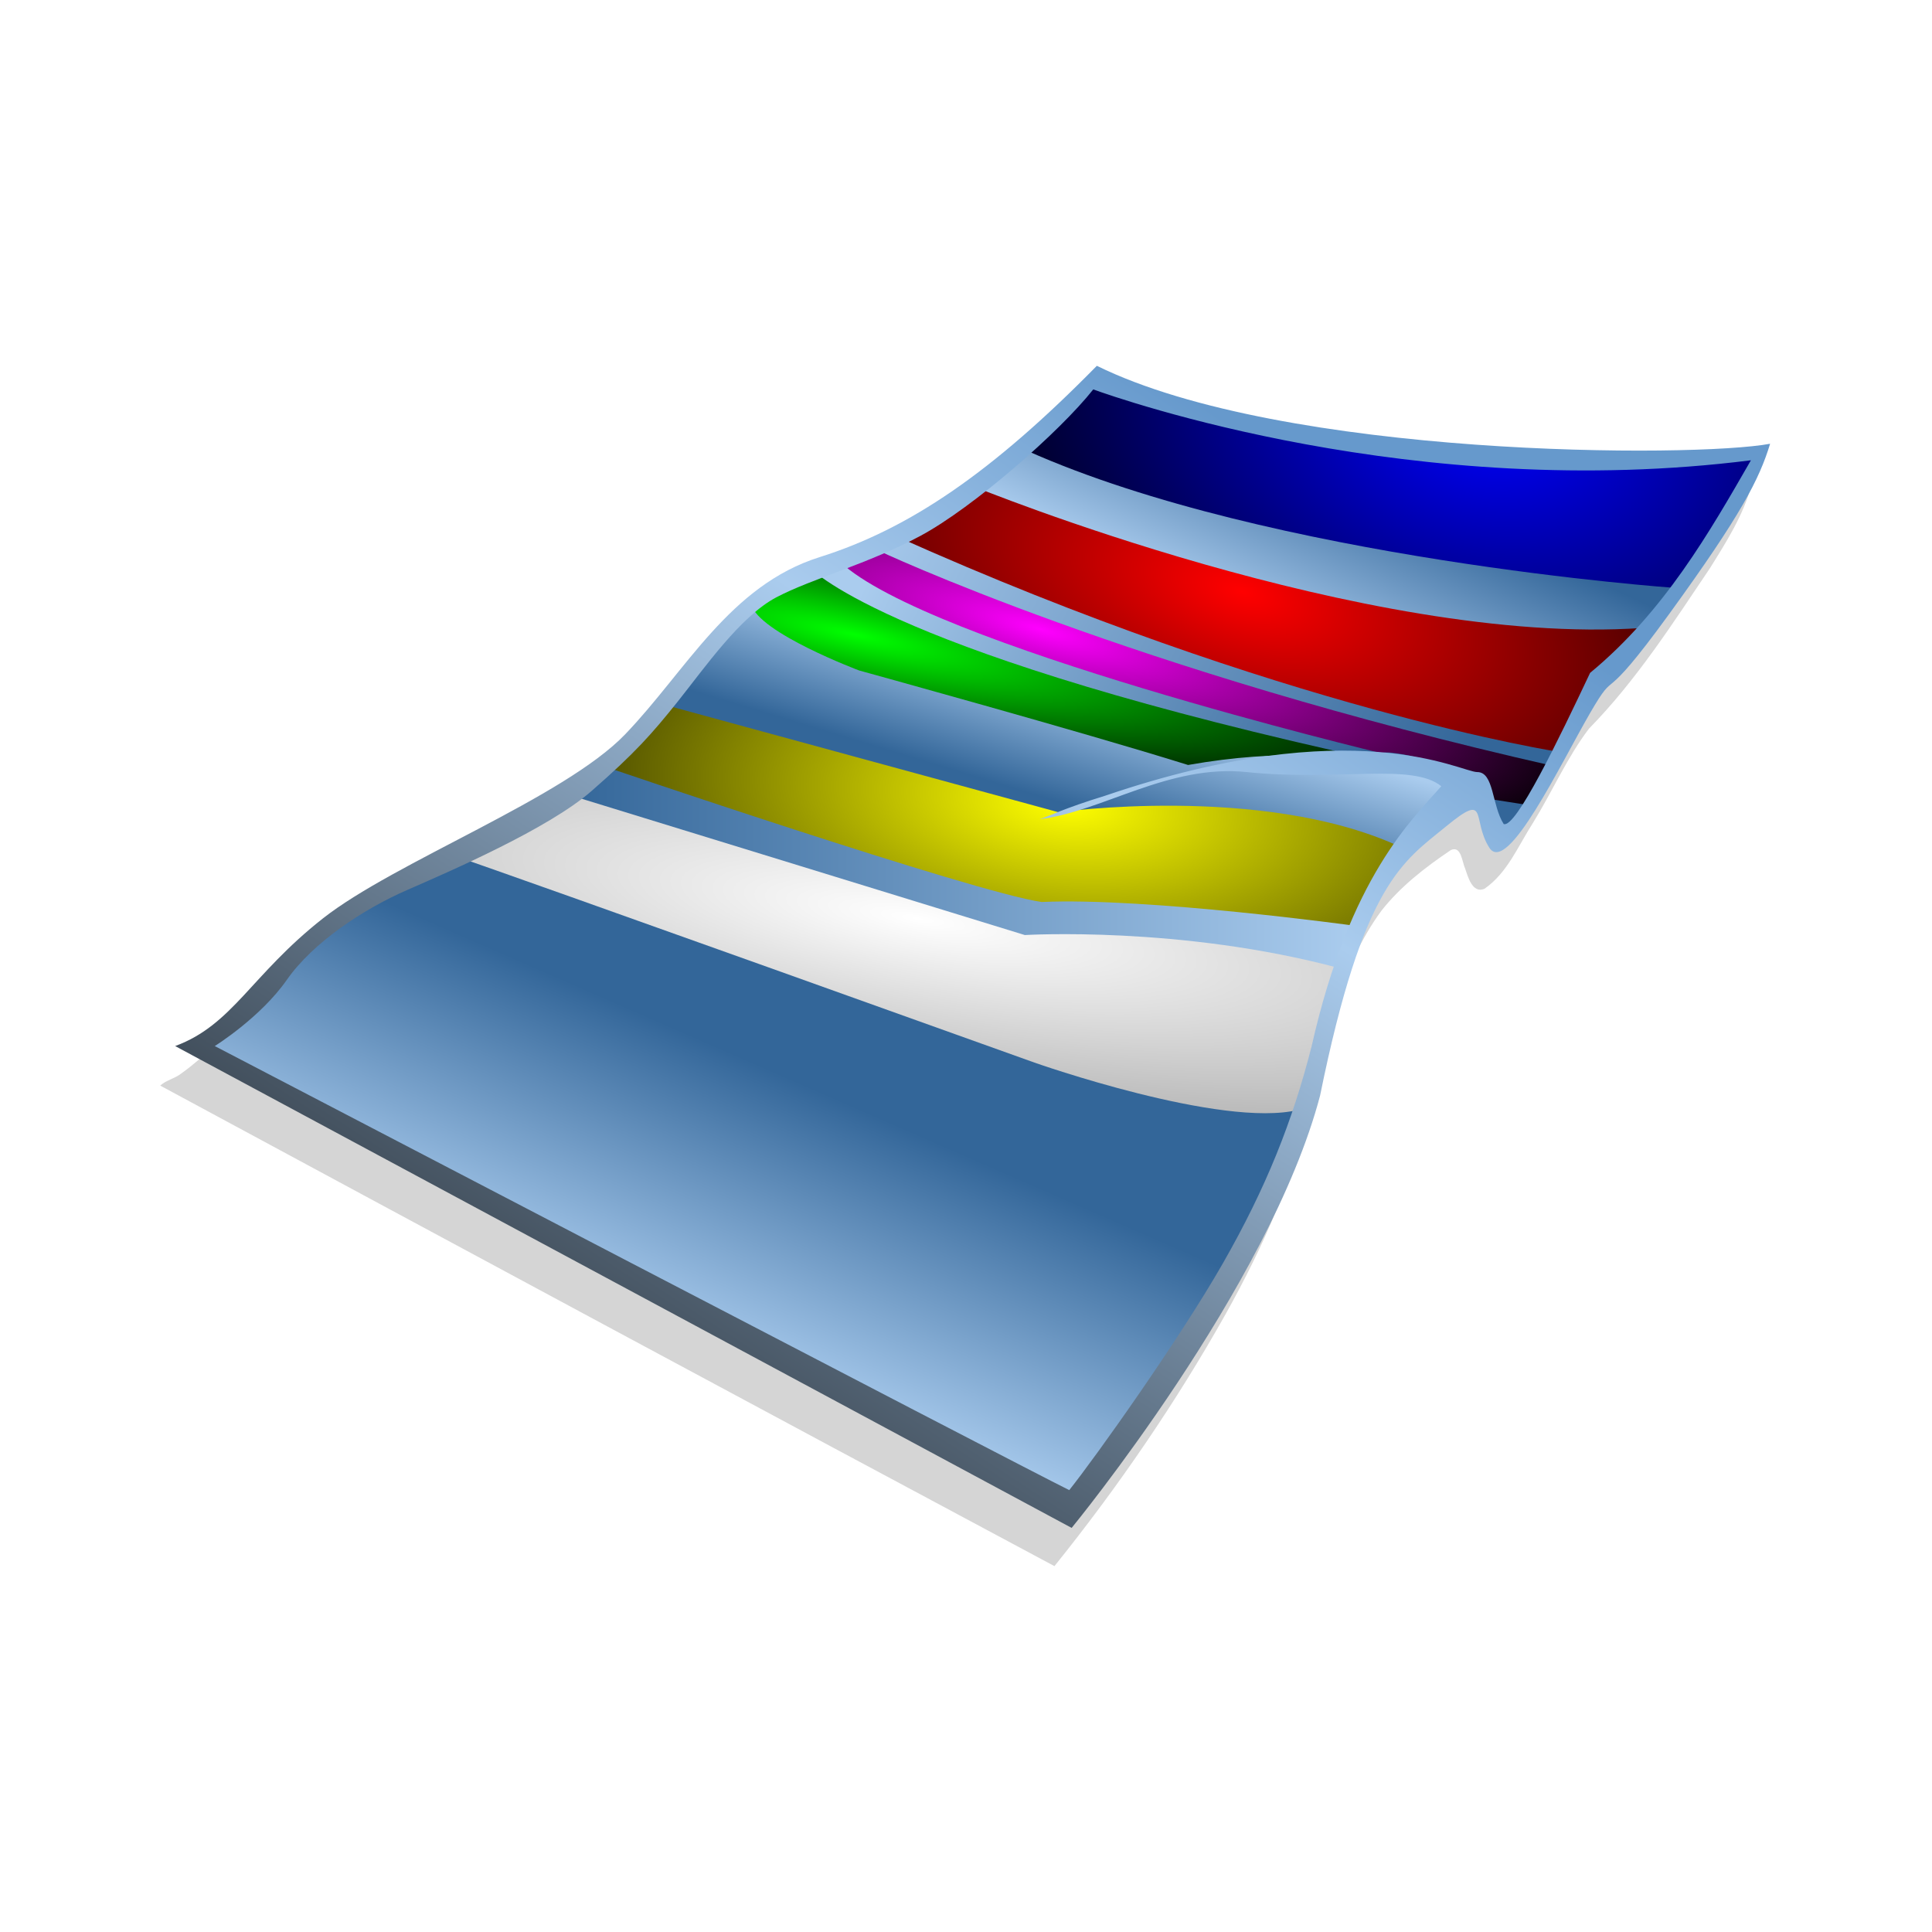 <svg:svg xmlns:dc="http://purl.org/dc/elements/1.1/" xmlns:ns1="http://sodipodi.sourceforge.net/DTD/sodipodi-0.dtd" xmlns:ns2="http://www.inkscape.org/namespaces/inkscape" xmlns:ns3="http://www.w3.org/1999/xlink" xmlns:ns5="http://creativecommons.org/ns#" xmlns:rdf="http://www.w3.org/1999/02/22-rdf-syntax-ns#" xmlns:svg="http://www.w3.org/2000/svg" height="459.562" id="svg12565" version="1.1" viewBox="-27.555 -85.612 459.562 459.562" width="459.562" ns1:docname="Beach Towel Remix by Merlin2525.svg" ns2:version="0.48.3.1 r9886">
  <svg:title id="title15614">Beach Towel Remix by Merlin2525.svg</svg:title>
  <svg:defs id="defs12567">
    <svg:filter color-interpolation-filters="sRGB" id="filter9969" ns2:collect="always">
      <svg:feGaussianBlur id="feGaussianBlur9971" stdDeviation="8.656" ns2:collect="always" />
    </svg:filter>
    <svg:radialGradient cx="-427.195" cy="1263.528" fx="-427.195" fy="1263.528" gradientTransform="matrix(1.54,0.293,-0.202,1.066,522.714,67.355)" gradientUnits="userSpaceOnUse" id="radialGradient11665" r="170.161" ns2:collect="always" ns3:href="#linearGradient8946" />
    <svg:linearGradient id="linearGradient8946" ns2:collect="always">
      <svg:stop id="stop8948" offset="0" style="stop-color:#0000ff;stop-opacity:1;" />
      <svg:stop id="stop8950" offset="1" style="stop-color:#000000;stop-opacity:1" />
    </svg:linearGradient>
    <svg:radialGradient cx="-515.928" cy="1336.633" fx="-515.928" fy="1336.633" gradientTransform="matrix(1.625,0.459,-0.223,0.789,633.516,551.343)" gradientUnits="userSpaceOnUse" id="radialGradient11667" r="174.604" ns2:collect="always" ns3:href="#linearGradient8954" />
    <svg:linearGradient id="linearGradient8954" ns2:collect="always">
      <svg:stop id="stop8956" offset="0" style="stop-color:#ff0000;stop-opacity:1;" />
      <svg:stop id="stop8958" offset="1" style="stop-color:#000000;stop-opacity:1" />
    </svg:linearGradient>
    <svg:radialGradient cx="-596.113" cy="1345.418" fx="-596.113" fy="1345.418" gradientTransform="matrix(1.515,0.412,-0.1,0.369,442.035,1135.701)" gradientUnits="userSpaceOnUse" id="radialGradient11669" r="165.718" ns2:collect="always" ns3:href="#linearGradient8986" />
    <svg:linearGradient id="linearGradient8986" ns2:collect="always">
      <svg:stop id="stop8988" offset="0" style="stop-color:#ff00ff;stop-opacity:1;" />
      <svg:stop id="stop8990" offset="1" style="stop-color:#000000;stop-opacity:1" />
    </svg:linearGradient>
    <svg:radialGradient cx="-681.516" cy="1346.614" fx="-681.516" fy="1346.614" gradientTransform="matrix(1.704,0.363,-0.064,0.301,565.993,1230.992)" gradientUnits="userSpaceOnUse" id="radialGradient11671" r="161.712" ns2:collect="always" ns3:href="#linearGradient8978" />
    <svg:linearGradient id="linearGradient8978" ns2:collect="always">
      <svg:stop id="stop8980" offset="0" style="stop-color:#00ff00;stop-opacity:1;" />
      <svg:stop id="stop8982" offset="1" style="stop-color:#000000;stop-opacity:1" />
    </svg:linearGradient>
    <svg:radialGradient cx="-669.462" cy="1475.808" fx="-669.462" fy="1475.808" gradientTransform="matrix(1.789,0.285,-0.063,0.393,638.291,1130.506)" gradientUnits="userSpaceOnUse" id="radialGradient11673" r="205.577" ns2:collect="always" ns3:href="#linearGradient8962" />
    <svg:linearGradient id="linearGradient8962" ns2:collect="always">
      <svg:stop id="stop8964" offset="0" style="stop-color:#ffffff;stop-opacity:1;" />
      <svg:stop id="stop8966" offset="1" style="stop-color:#b3b3b3;stop-opacity:1" />
    </svg:linearGradient>
    <svg:radialGradient cx="-602.101" cy="1472.389" fx="-602.101" fy="1472.389" gradientTransform="matrix(1.719,0.165,-0.075,0.783,560.989,413.312)" gradientUnits="userSpaceOnUse" id="radialGradient11675" r="184.814" ns2:collect="always" ns3:href="#linearGradient8970" />
    <svg:linearGradient id="linearGradient8970" ns2:collect="always">
      <svg:stop id="stop8972" offset="0" style="stop-color:#ffff00;stop-opacity:1;" />
      <svg:stop id="stop8974" offset="1" style="stop-color:#000000;stop-opacity:1" />
    </svg:linearGradient>
    <svg:linearGradient gradientTransform="translate(-274.592,169.601)" gradientUnits="userSpaceOnUse" id="linearGradient11677" x1="-1268.247" x2="-1320.358" y1="2098.411" y2="2217.624" ns2:collect="always" ns3:href="#linearGradient7266" />
    <svg:linearGradient id="linearGradient7266" ns2:collect="always">
      <svg:stop id="stop7268" offset="0" style="stop-color:#336699;stop-opacity:1" />
      <svg:stop id="stop7270" offset="1" style="stop-color:#aaccee;stop-opacity:1" />
    </svg:linearGradient>
    <svg:linearGradient gradientTransform="translate(-274.592,169.601)" gradientUnits="userSpaceOnUse" id="linearGradient11679" x1="-1324.808" x2="-961.484" y1="2021.694" y2="2021.694" ns2:collect="always" ns3:href="#linearGradient7266" />
    <svg:linearGradient gradientTransform="translate(-274.592,169.601)" gradientUnits="userSpaceOnUse" id="linearGradient11681" x1="-1110.739" x2="-1093.82" y1="1987.9" y2="1932.221" ns2:collect="always" ns3:href="#linearGradient7266" />
    <svg:linearGradient gradientTransform="translate(-274.592,169.601)" gradientUnits="userSpaceOnUse" id="linearGradient11683" x1="-963.034" x2="-1179.254" y1="1985.915" y2="1877.41" ns2:collect="always" ns3:href="#linearGradient7266" />
    <svg:linearGradient gradientTransform="translate(-274.592,169.601)" gradientUnits="userSpaceOnUse" id="linearGradient11685" x1="-908.718" x2="-1173.026" y1="1968.216" y2="1833.299" ns2:collect="always" ns3:href="#linearGradient7266" />
    <svg:linearGradient gradientTransform="translate(-274.592,169.601)" gradientUnits="userSpaceOnUse" id="linearGradient11687" x1="-994.464" x2="-1029.635" y1="1822.995" y2="1898.663" ns2:collect="always" ns3:href="#linearGradient7266" />
    <svg:linearGradient gradientUnits="userSpaceOnUse" id="linearGradient11689" x1="-1321.843" x2="-1715.524" y1="1968.371" y2="2570.321" ns2:collect="always" ns3:href="#linearGradient7340" />
    <svg:linearGradient id="linearGradient7340">
      <svg:stop id="stop7342" offset="0" style="stop-color:#6699cc;stop-opacity:1" />
      <svg:stop id="stop7348" offset="0.241" style="stop-color:#aaccee;stop-opacity:1" />
      <svg:stop id="stop7344" offset="1" style="stop-color:#000000;stop-opacity:1" />
    </svg:linearGradient>
  </svg:defs>
  <ns1:namedview bordercolor="#666666" borderopacity="1.0" fit-margin-bottom="0" fit-margin-left="0" fit-margin-right="0" fit-margin-top="0" id="base" pagecolor="#ffffff" showgrid="false" ns2:current-layer="layer1" ns2:cx="-512.41573" ns2:cy="72.429633" ns2:document-units="px" ns2:pageopacity="0.0" ns2:pageshadow="2" ns2:window-height="1026" ns2:window-maximized="1" ns2:window-width="1680" ns2:window-x="0" ns2:window-y="654" ns2:zoom="0.36425373" />
  <svg:g id="layer1" transform="translate(-4731.489,-203.528)" ns2:groupmode="layer" ns2:label="Layer 1">
    <svg:g id="g5037" transform="matrix(0.517,0,0,0.517,2285.128,242.064)">
      <svg:path d="m 5175.405,-53.758 c -35.808,35.93 -75.683,70.261 -124.481,86.854 -19.711,5.916 -36.799,18.231 -50.398,33.466 -22.544,24.104 -40.552,53.528 -69.936,70.184 -34.484,21.17 -71.838,37.379 -105.629,59.692 -23.799,15.963 -39.948,40.764 -63.083,57.379 -2.874,2.288 -7.121,3.129 -9.616,5.531 137.02,73.912 274.123,147.708 411.42,221.085 29.338,-36.47 55.956,-75.347 78.905,-116.2 17.349,-31.177 32.182,-64.157 39.125,-99.334 7.242,-29.673 13.992,-60.815 32.345,-85.927 8.755,-11.179 20.238,-20.076 31.993,-27.985 4.815,-2.245 5.203,5.543 6.553,8.389 1.329,3.853 3.373,11.75 8.899,9.422 10.564,-7.22 15.589,-19.872 22.353,-30.336 8.853,-14.286 15.641,-30.046 25.802,-43.393 21.639,-22.054 38.416,-48.259 55.621,-73.781 7.52,-12.074 15.473,-24.469 19.072,-38.309 -4.446,-1.295 -9.71,1.094 -14.432,0.799 -44.954,2.324 -90.094,1.208 -134.947,-2.474 -48.272,-4.952 -97.127,-11.014 -142.898,-27.908 -5.662,-2.12 -11.154,-4.775 -16.669,-7.155 z" id="path10451" style="opacity:0.409;fill:#000000;fill-opacity:1;fill-rule:nonzero;stroke:none;filter:url(#filter9969)" ns2:connector-curvature="0" />
      <svg:g id="g10455" transform="translate(7342.976,-934.169)">
        <svg:path d="m -604.226,1306.744 c 97.291,47.915 197.771,57.576 298.559,63.533 l 41.763,-64.421 c -91.83,6.603 -205.583,3.985 -307.889,-35.987 z" id="path10457" style="fill:url(#radialGradient11665);fill-opacity:1;stroke:none" transform="translate(-1589.857,-402.958)" ns1:nodetypes="ccccc" ns2:connector-curvature="0" />
        <svg:path d="m -661.539,1347.174 c 97.377,47.591 198.719,75.352 300.78,99.52 l 21.326,-35.987 27.101,-28.434 c -102.074,3.011 -205.672,-22.943 -310.11,-64.865 z" id="path10459" style="fill:url(#radialGradient11667);fill-opacity:1;stroke:none" transform="translate(-1589.857,-402.958)" ns1:nodetypes="cccccc" ns2:connector-curvature="0" />
        <svg:path d="m -689.973,1358.281 c 38.991,24.519 93.151,46.518 152.971,62.658 53.73,14.497 110.86,25.154 162.471,53.3 l 15.994,-27.101 c -98.875,-22.442 -200.039,-51.176 -308.333,-99.52 z" id="path10461" style="fill:url(#radialGradient11669);fill-opacity:1;stroke:none" transform="translate(-1589.857,-402.958)" ns1:nodetypes="cscccc" ns2:connector-curvature="0" />
        <svg:path d="m -731.654,1377.622 36.846,-19.885 c 88.486,55.439 189.478,69.193 286.579,95.916 l -118.141,3.509 c -82.023,-23.115 -187.262,-40.425 -205.284,-79.54 z" id="path10463" style="fill:url(#radialGradient11671);fill-opacity:1;stroke:none" transform="translate(-1589.857,-402.958)" ns1:nodetypes="ccccc" ns2:connector-curvature="0" />
        <svg:path d="m -867.34,1492.838 60.24,-34.507 207.039,62.58 c 51.141,-0.626 97.242,7.148 143.874,14.037 l -24.564,87.143 c -132.465,-20.273 -258.377,-82.046 -386.589,-129.253 z" id="path10465" style="fill:url(#radialGradient11673);fill-opacity:1;stroke:none" transform="translate(-1589.857,-402.958)" ns1:nodetypes="cccccc" ns2:connector-curvature="0" />
        <svg:path d="m -763.821,1418.562 181.89,42.694 c 29.211,2.853 112.528,6.241 153.232,22.224 l -22.224,43.279 -149.138,-9.943 -198.266,-61.41 z" id="path10467" style="fill:url(#radialGradient11675);fill-opacity:1;stroke:none" transform="translate(-1589.857,-402.958)" ns1:nodetypes="ccccccc" ns2:connector-curvature="0" />
        <svg:g id="g10469">
          <svg:g id="g10471">
            <svg:g id="g10473" transform="translate(-805.543,-1098.566)">
              <svg:path d="m -1766.154,2272.802 c 0,0 25.399,-26.085 44.174,-43.472 18.775,-17.387 53.008,-36.948 70.678,-43.469 32.025,10.866 268.352,95.632 268.352,95.632 0,0 86.138,30.431 121.476,21.736 -9.939,30.428 -60.737,130.412 -104.911,184.747 -47.487,-23.91 -399.768,-215.175 -399.768,-215.175" id="path10475" style="fill:url(#linearGradient11677);fill-opacity:1" ns2:connector-curvature="0" />
              <svg:path d="m -1599.399,2157.606 212.031,65.205 c 0,0 71.781,-4.346 144.667,15.216 3.313,-10.866 6.626,-19.561 6.626,-19.561 0,0 -94.972,-13.038 -143.562,-10.866 -30.922,-4.349 -203.197,-63.033 -203.197,-63.033 l -16.565,13.041" id="path10477" style="fill:url(#linearGradient11679)" ns2:connector-curvature="0" />
              <svg:path d="m -1555.226,2116.311 183.318,49.989 c 0,0 92.764,-13.038 155.71,15.216 6.626,-4.349 29.817,-23.91 29.817,-23.91 0,0 -39.756,-28.256 -125.894,-13.041 -48.59,-15.212 -151.293,-43.469 -151.293,-43.469 0,0 -46.382,-17.387 -49.695,-30.428 -11.044,13.041 -41.964,45.643 -41.964,45.643" id="path10479" style="fill:url(#linearGradient11681)" ns2:connector-curvature="0" />
              <svg:path d="m -1486.758,2053.278 c 0,0 30.922,36.948 241.848,84.766 5.523,5.435 11.044,8.695 11.044,8.695 0,0 52.456,-3.26 56.321,18.476 3.865,21.736 11.595,13.041 11.595,13.041 l 7.731,-9.781 2.76,-5.435 -20.981,-3.26 c 0,0 2.76,-9.781 -20.983,-16.301 -23.742,-6.52 -25.952,-4.346 -25.952,-4.346 0,0 -208.718,-49.989 -249.026,-88.026 -4.97,2.175 -14.357,2.171 -14.357,2.171" id="path10481" style="fill:url(#linearGradient11683)" ns2:connector-curvature="0" />
              <svg:path d="m -1455.284,2045.672 c 0,0 116.783,55.424 311.421,99.437 l 2.485,-6.52 c 0,0 -127.55,-19.561 -305.623,-99.437 -3.313,0 -8.283,6.52 -8.283,6.52" id="path10483" style="fill:url(#linearGradient11685)" ns2:connector-curvature="0" />
              <svg:path d="m -1411.111,2016.33 c 0,0 180.56,73.9 307.556,65.205 11.042,-8.695 14.908,-18.476 14.908,-18.476 0,0 -185.527,-13.038 -297.617,-63.03 -5.521,5.435 -24.847,16.301 -24.847,16.301 z" id="path10485" style="fill:url(#linearGradient11687)" ns2:connector-curvature="0" />
              <svg:path d="m -1354.238,1960.906 c -48.038,48.903 -86.138,74.985 -127.55,88.026 -41.412,13.041 -61.29,52.164 -89.451,81.506 -28.16,29.342 -106.016,58.684 -139.145,84.766 -33.13,26.082 -41.412,48.903 -67.916,58.684 l 412.467,221.696 c 0,0 91.107,-110.848 114.298,-198.874 19.878,-97.807 38.099,-107.588 57.977,-123.889 19.878,-16.301 11.595,-3.26 19.878,9.781 8.283,13.041 33.13,-39.123 46.382,-61.944 13.252,-22.822 3.313,0 36.443,-45.643 33.13,-45.643 41.412,-61.944 46.382,-78.246 -34.786,6.521 -223.627,6.521 -309.764,-35.862 z m 226.94,141.279 c -14.355,30.428 -34.235,71.725 -39.756,69.55 -5.521,-8.695 -4.416,-23.907 -12.147,-23.907 -7.731,0 -56.319,-28.256 -171.171,10.866 -19.706,6.058 -25.674,9.412 -30.163,10.818 28.866,-3.462 59.233,-25.423 95.318,-21.684 41.964,4.346 76.199,-4.346 89.451,6.52 -13.252,15.212 -41.964,41.294 -59.634,119.54 -8.834,34.777 -20.983,65.205 -40.861,99.981 -19.878,34.777 -58.527,89.112 -70.676,104.327 -22.088,-10.866 -393.142,-204.309 -393.142,-204.309 0,0 20.983,-13.041 33.13,-30.428 12.147,-17.387 35.338,-32.606 55.216,-41.297 19.878,-8.692 65.155,-28.256 85.033,-45.643 19.878,-17.387 27.609,-26.079 39.756,-41.294 12.147,-15.216 28.712,-39.123 45.277,-47.818 16.565,-8.695 41.966,-15.216 66.261,-28.256 24.296,-13.041 64.05,-47.818 79.512,-67.379 12.149,4.346 147.981,52.164 302.587,32.602 -18.773,32.606 -39.758,69.557 -73.991,97.81 z" id="path10487" style="fill:url(#linearGradient11689);fill-opacity:1;stroke:none" ns2:connector-curvature="0" />
            </svg:g>
          </svg:g>
        </svg:g>
      </svg:g>
    </svg:g>
  </svg:g>
</svg:svg>
